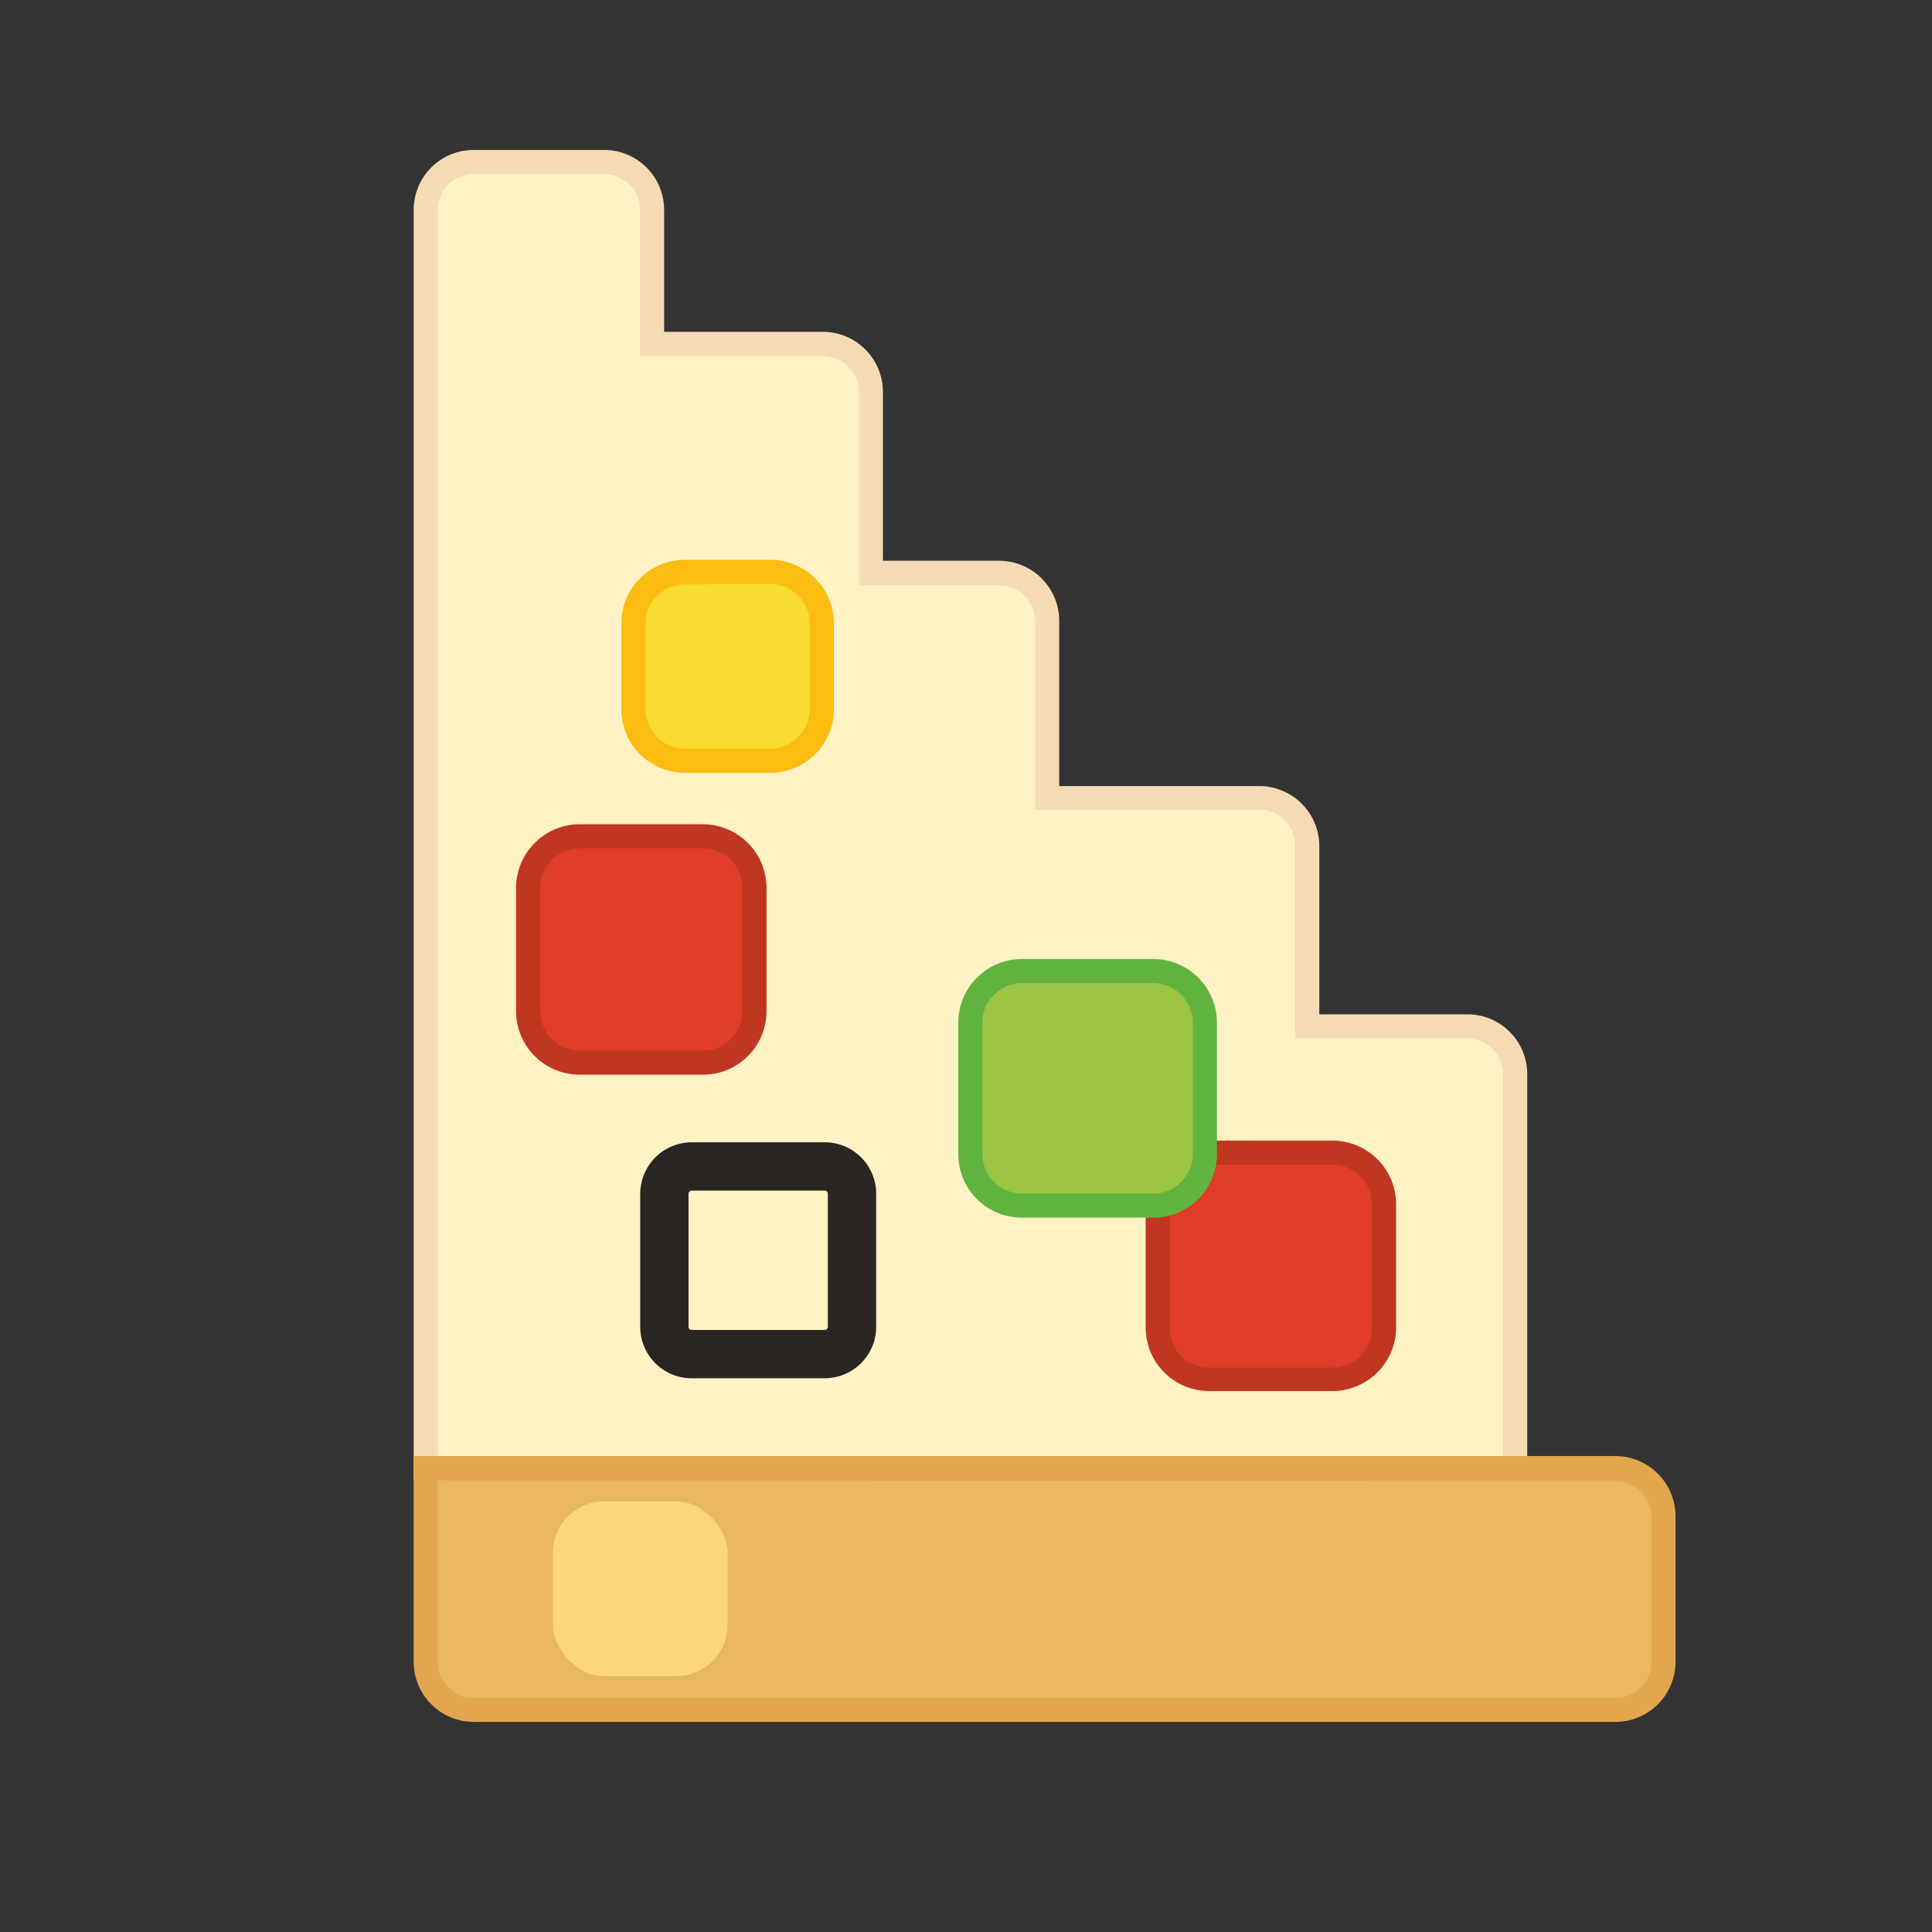 <svg id="Layer_1" data-name="Layer 1" xmlns="http://www.w3.org/2000/svg" viewBox="0 0 80 80"><rect x="0" y="0" width="80" height="80" fill="#333333" stroke="none"/><defs><style>.cls-1{fill:#fff2c4;}.cls-2{fill:#f5dbb4;}.cls-3{fill:#e8b75f;}.cls-4{fill:#e2a64f;}.cls-5{fill:#df3d29;}.cls-6{fill:#bf3621;}.cls-7{fill:#fdd57a;}.cls-8{fill:#292522;}.cls-9{fill:#f9db34;}.cls-10{fill:#fcbc10;}.cls-11{fill:#9cc543;}.cls-12{fill:#61b33f;}</style></defs><path class="cls-1" d="M54.13,42.52V35a2,2,0,0,0-2-2H43.36V25.71a2,2,0,0,0-2-2H36.06V16.22a2,2,0,0,0-2-2H27V8.68a2,2,0,0,0-2-2H19.61a2,2,0,0,0-2,2V60.79H62.74V44.49a2,2,0,0,0-2-2Z"/><path class="cls-2" d="M63.24,61.29H17.13V8.68a2.48,2.48,0,0,1,2.48-2.47H25A2.48,2.48,0,0,1,27.5,8.68v5.06h6.58a2.49,2.49,0,0,1,2.48,2.48v7h4.82a2.49,2.49,0,0,1,2.48,2.48v6.85h8.29A2.49,2.49,0,0,1,54.63,35v7h6.13a2.48,2.48,0,0,1,2.48,2.47Zm-45.11-1H62.24V44.49A1.48,1.48,0,0,0,60.76,43H53.63V35a1.49,1.49,0,0,0-1.48-1.48H42.86V25.71a1.49,1.49,0,0,0-1.48-1.48H35.56v-8a1.48,1.48,0,0,0-1.48-1.48H26.5V8.68A1.48,1.48,0,0,0,25,7.21H19.61a1.47,1.47,0,0,0-1.48,1.47Z"/><path class="cls-3" d="M19.62,60.79H66.88a2,2,0,0,1,2,2v8a0,0,0,0,1,0,0H19.62a2,2,0,0,1-2-2v-6A2,2,0,0,1,19.62,60.79Z" transform="translate(86.5 131.59) rotate(-180)"/><path class="cls-4" d="M66.88,71.3H19.62a2.49,2.49,0,0,1-2.49-2.49V60.29H66.88a2.5,2.5,0,0,1,2.5,2.49v6A2.49,2.49,0,0,1,66.88,71.3Zm-48.75-10v7.52a1.49,1.49,0,0,0,1.49,1.49H66.88a1.5,1.5,0,0,0,1.5-1.49v-6a1.5,1.5,0,0,0-1.5-1.49Z"/><rect class="cls-5" x="47.94" y="47.73" width="9.37" height="9.37" rx="2.13" transform="translate(105.24 104.83) rotate(-180)"/><path class="cls-6" d="M55.17,57.6h-5.1A2.63,2.63,0,0,1,47.44,55V49.86a2.63,2.63,0,0,1,2.63-2.63h5.1a2.64,2.64,0,0,1,2.64,2.63V55A2.64,2.64,0,0,1,55.17,57.6Zm-5.1-9.37a1.63,1.63,0,0,0-1.63,1.63V55a1.63,1.63,0,0,0,1.63,1.63h5.1A1.64,1.64,0,0,0,56.81,55V49.86a1.64,1.64,0,0,0-1.64-1.63Z"/><rect class="cls-5" x="21.83" y="34.63" width="9.37" height="9.37" rx="2.13" transform="translate(53.03 78.64) rotate(-180)"/><path class="cls-6" d="M29.07,44.5H24a2.63,2.63,0,0,1-2.63-2.63v-5.1A2.64,2.64,0,0,1,24,34.13h5.11a2.64,2.64,0,0,1,2.63,2.64v5.1A2.63,2.63,0,0,1,29.07,44.5ZM24,35.13a1.64,1.64,0,0,0-1.63,1.64v5.1A1.63,1.63,0,0,0,24,43.5h5.11a1.63,1.63,0,0,0,1.63-1.63v-5.1a1.64,1.64,0,0,0-1.63-1.64Z"/><rect class="cls-7" x="22.9" y="62.18" width="7.24" height="7.24" rx="2.13" transform="translate(53.03 131.59) rotate(-180)"/><path class="cls-8" d="M34.15,49.3a.13.13,0,0,1,.13.14v5.5a.13.13,0,0,1-.13.13h-5.5a.13.13,0,0,1-.14-.13v-5.5a.14.14,0,0,1,.14-.14h5.5m0-2h-5.5a2.14,2.14,0,0,0-2.14,2.14v5.5a2.13,2.13,0,0,0,2.14,2.13h5.5a2.13,2.13,0,0,0,2.13-2.13v-5.5a2.13,2.13,0,0,0-2.13-2.14Z"/><rect class="cls-9" x="26.23" y="23.68" width="7.8" height="7.8" rx="2.13" transform="translate(60.25 55.16) rotate(-180)"/><path class="cls-10" d="M31.89,32H28.36a2.63,2.63,0,0,1-2.63-2.63V25.81a2.63,2.63,0,0,1,2.63-2.63h3.53a2.64,2.64,0,0,1,2.64,2.63v3.54A2.64,2.64,0,0,1,31.89,32Zm-3.53-7.8a1.63,1.63,0,0,0-1.63,1.63v3.54A1.63,1.63,0,0,0,28.36,31h3.53a1.64,1.64,0,0,0,1.64-1.63V25.81a1.64,1.64,0,0,0-1.64-1.63Z"/><rect class="cls-11" x="40.18" y="40.21" width="9.71" height="9.71" rx="2.13" transform="translate(90.07 90.14) rotate(-180)"/><path class="cls-12" d="M47.76,50.42H42.31a2.63,2.63,0,0,1-2.63-2.63V42.35a2.64,2.64,0,0,1,2.63-2.64h5.45a2.64,2.64,0,0,1,2.63,2.64v5.44A2.63,2.63,0,0,1,47.76,50.42Zm-5.45-9.71a1.64,1.64,0,0,0-1.63,1.64v5.44a1.63,1.63,0,0,0,1.63,1.63h5.45a1.63,1.63,0,0,0,1.63-1.63V42.35a1.64,1.64,0,0,0-1.63-1.64Z"/></svg>